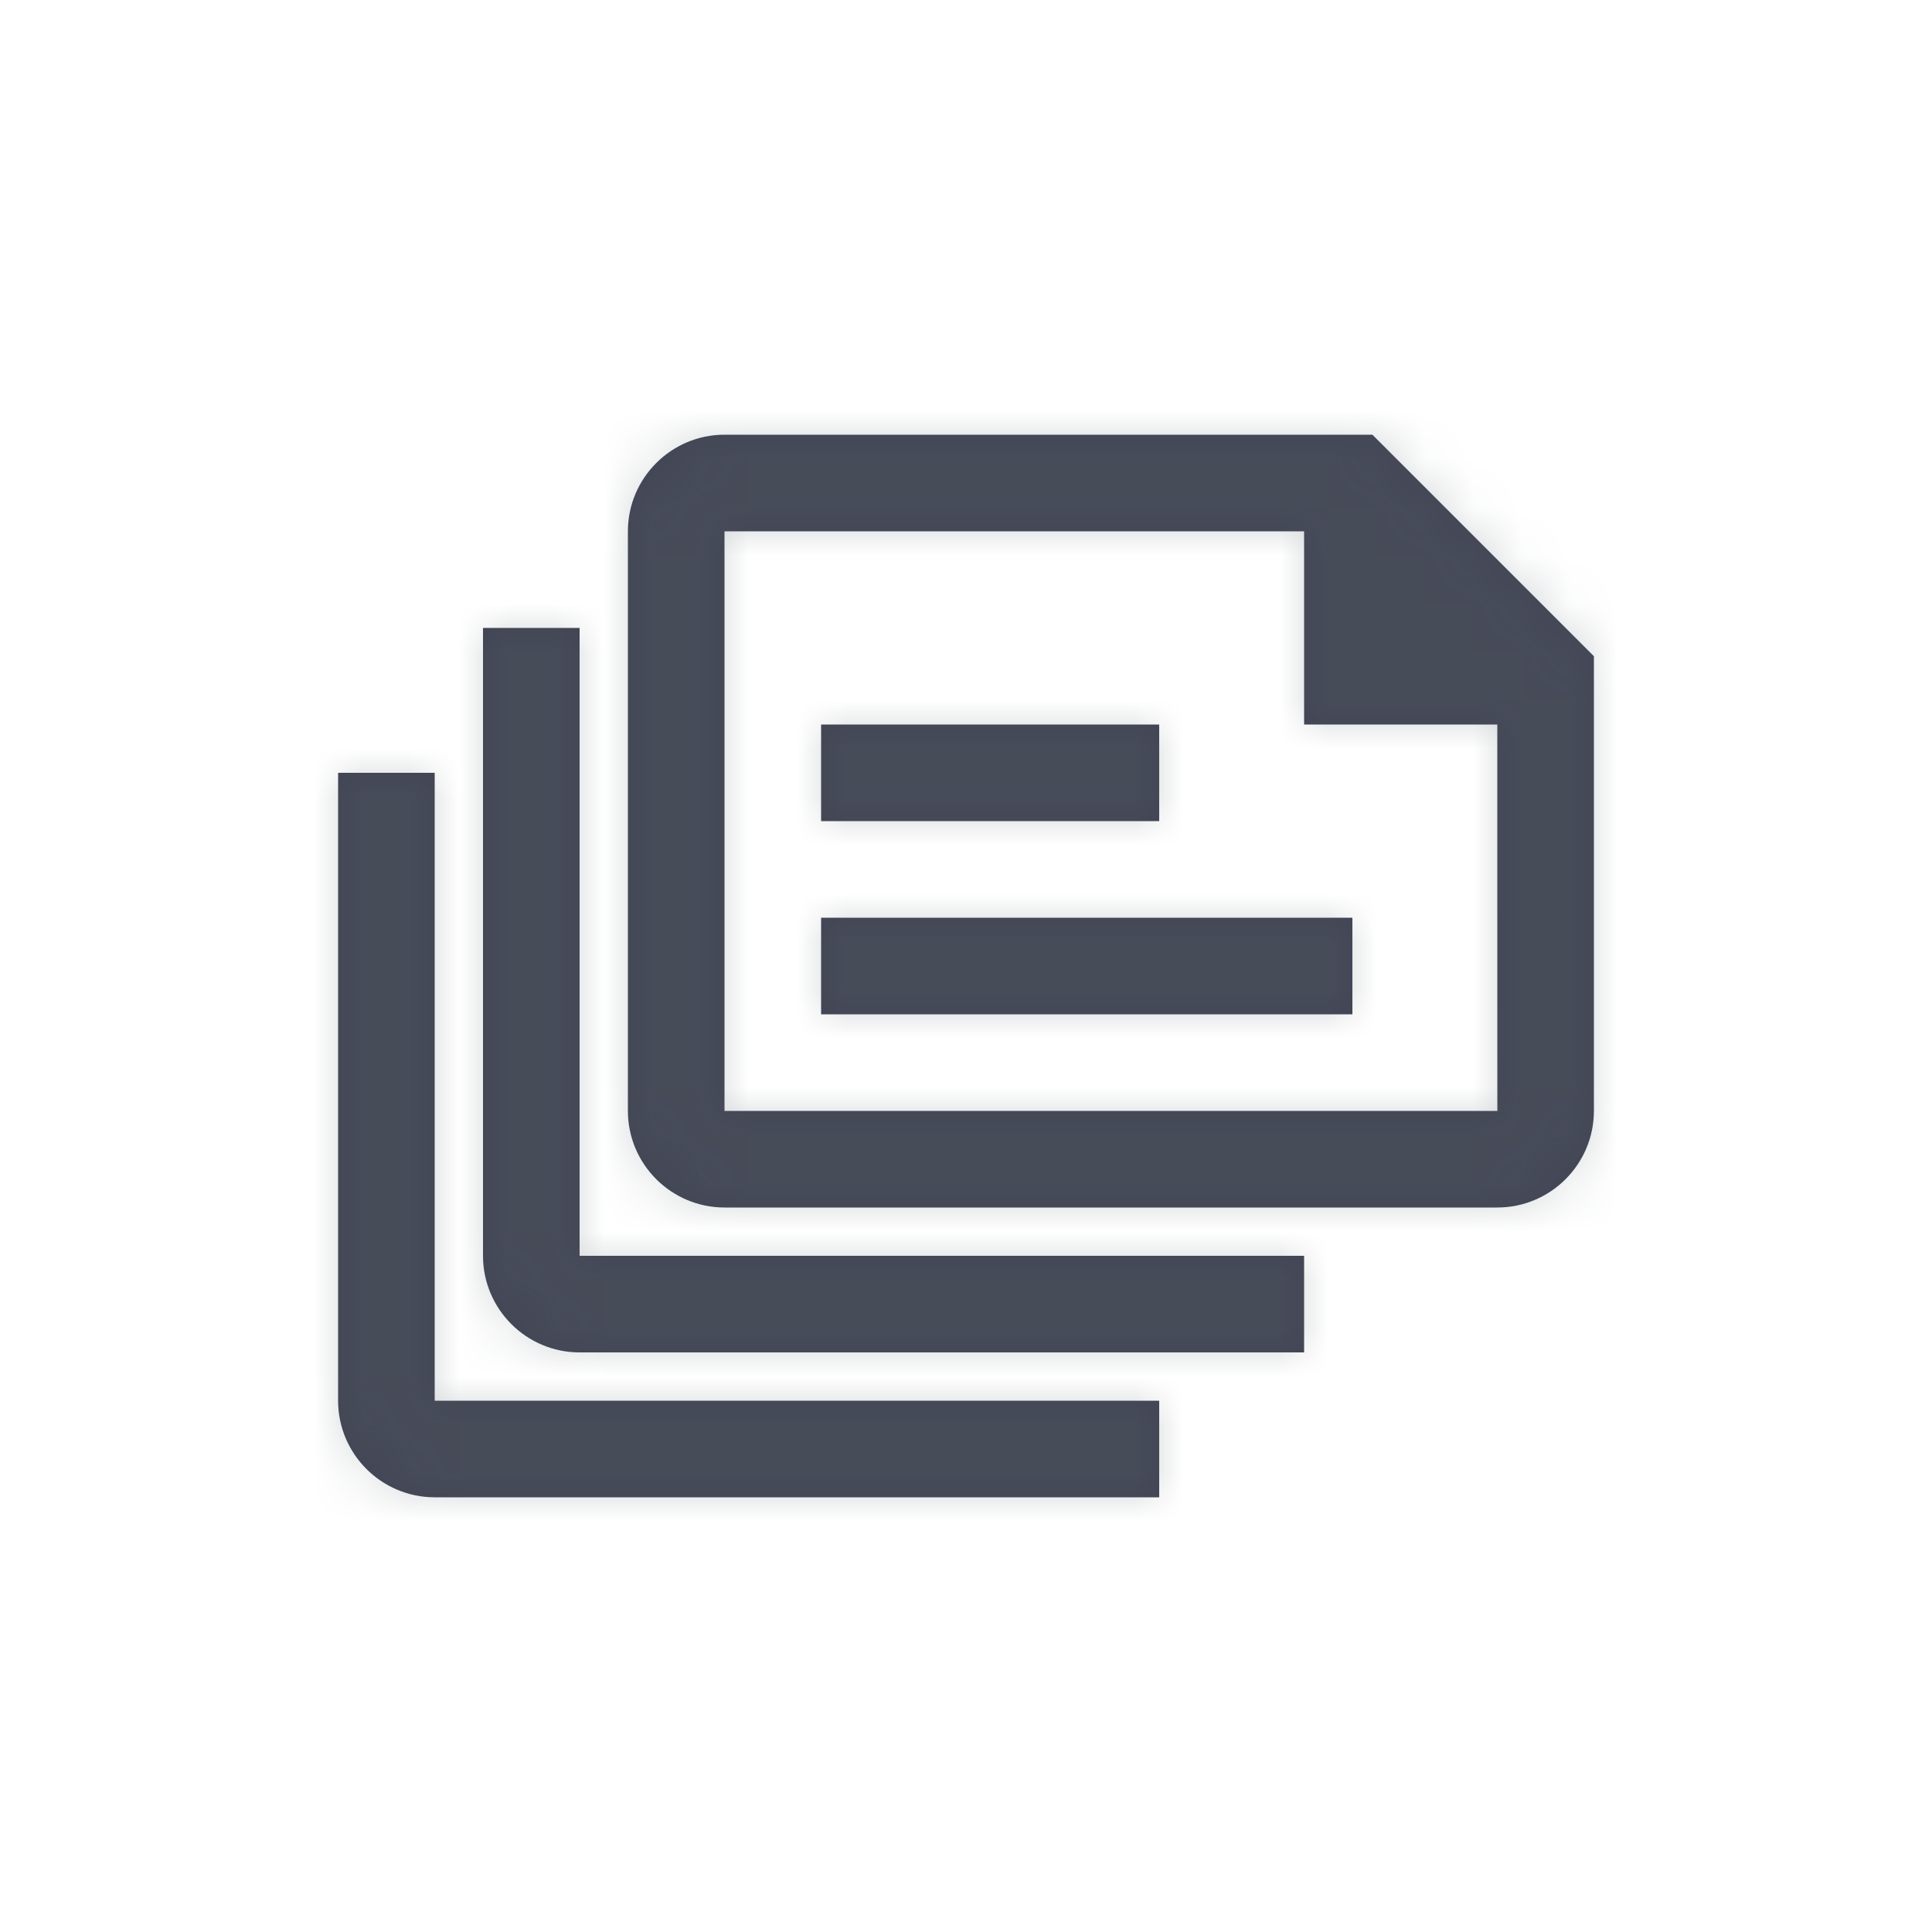 <?xml version="1.0" encoding="UTF-8"?>
<svg width="40px" height="40px" viewBox="0 0 40 40" version="1.1" xmlns="http://www.w3.org/2000/svg" xmlns:xlink="http://www.w3.org/1999/xlink">
    <!-- Generator: Sketch 50.2 (55047) - http://www.bohemiancoding.com/sketch -->
    <title>Icons/Questions block</title>
    <desc>Created with Sketch.</desc>
    <defs>
        <path d="M31.001,23 L15,23 L15,11 L27,11 L27,15 L31,15 L31.001,23 Z M28.414,9 L15,9 C13.897,9 13,9.898 13,11 L13,23 C13,24.103 13.897,25 15,25 L31,25 C32.103,25 33,24.103 33,23 L33,13.586 L28.414,9 Z M24,15 L17,15 L17,17 L24,17 L24,15 Z M17,21 L28,21 L28,19 L17,19 L17,21 Z M12,13 L10,13 L10,26 C10,27.103 10.897,28 12,28 L27,28 L27,26 L12,26 L12,13 Z M9,16 L7,16 L7,29 C7,30.103 7.897,31 9,31 L24,31 L24,29 L9,29 L9,16 Z" id="path-1"></path>
    </defs>
    <g id="Icons/Questions-block" stroke="none" stroke-width="1" fill="none" fill-rule="evenodd">
        <mask id="mask-2" fill="white">
            <use xlink:href="#path-1"></use>
        </mask>
        <use id="Mask" fill="#414453" opacity="0" xlink:href="#path-1"></use>
        <g id="Atoms/Colors/Idle" mask="url(#mask-2)" fill="#59636B" opacity="0.25">
            <rect id="State" x="-2" y="-2" width="40" height="40"></rect>
        </g>
    </g>
</svg>